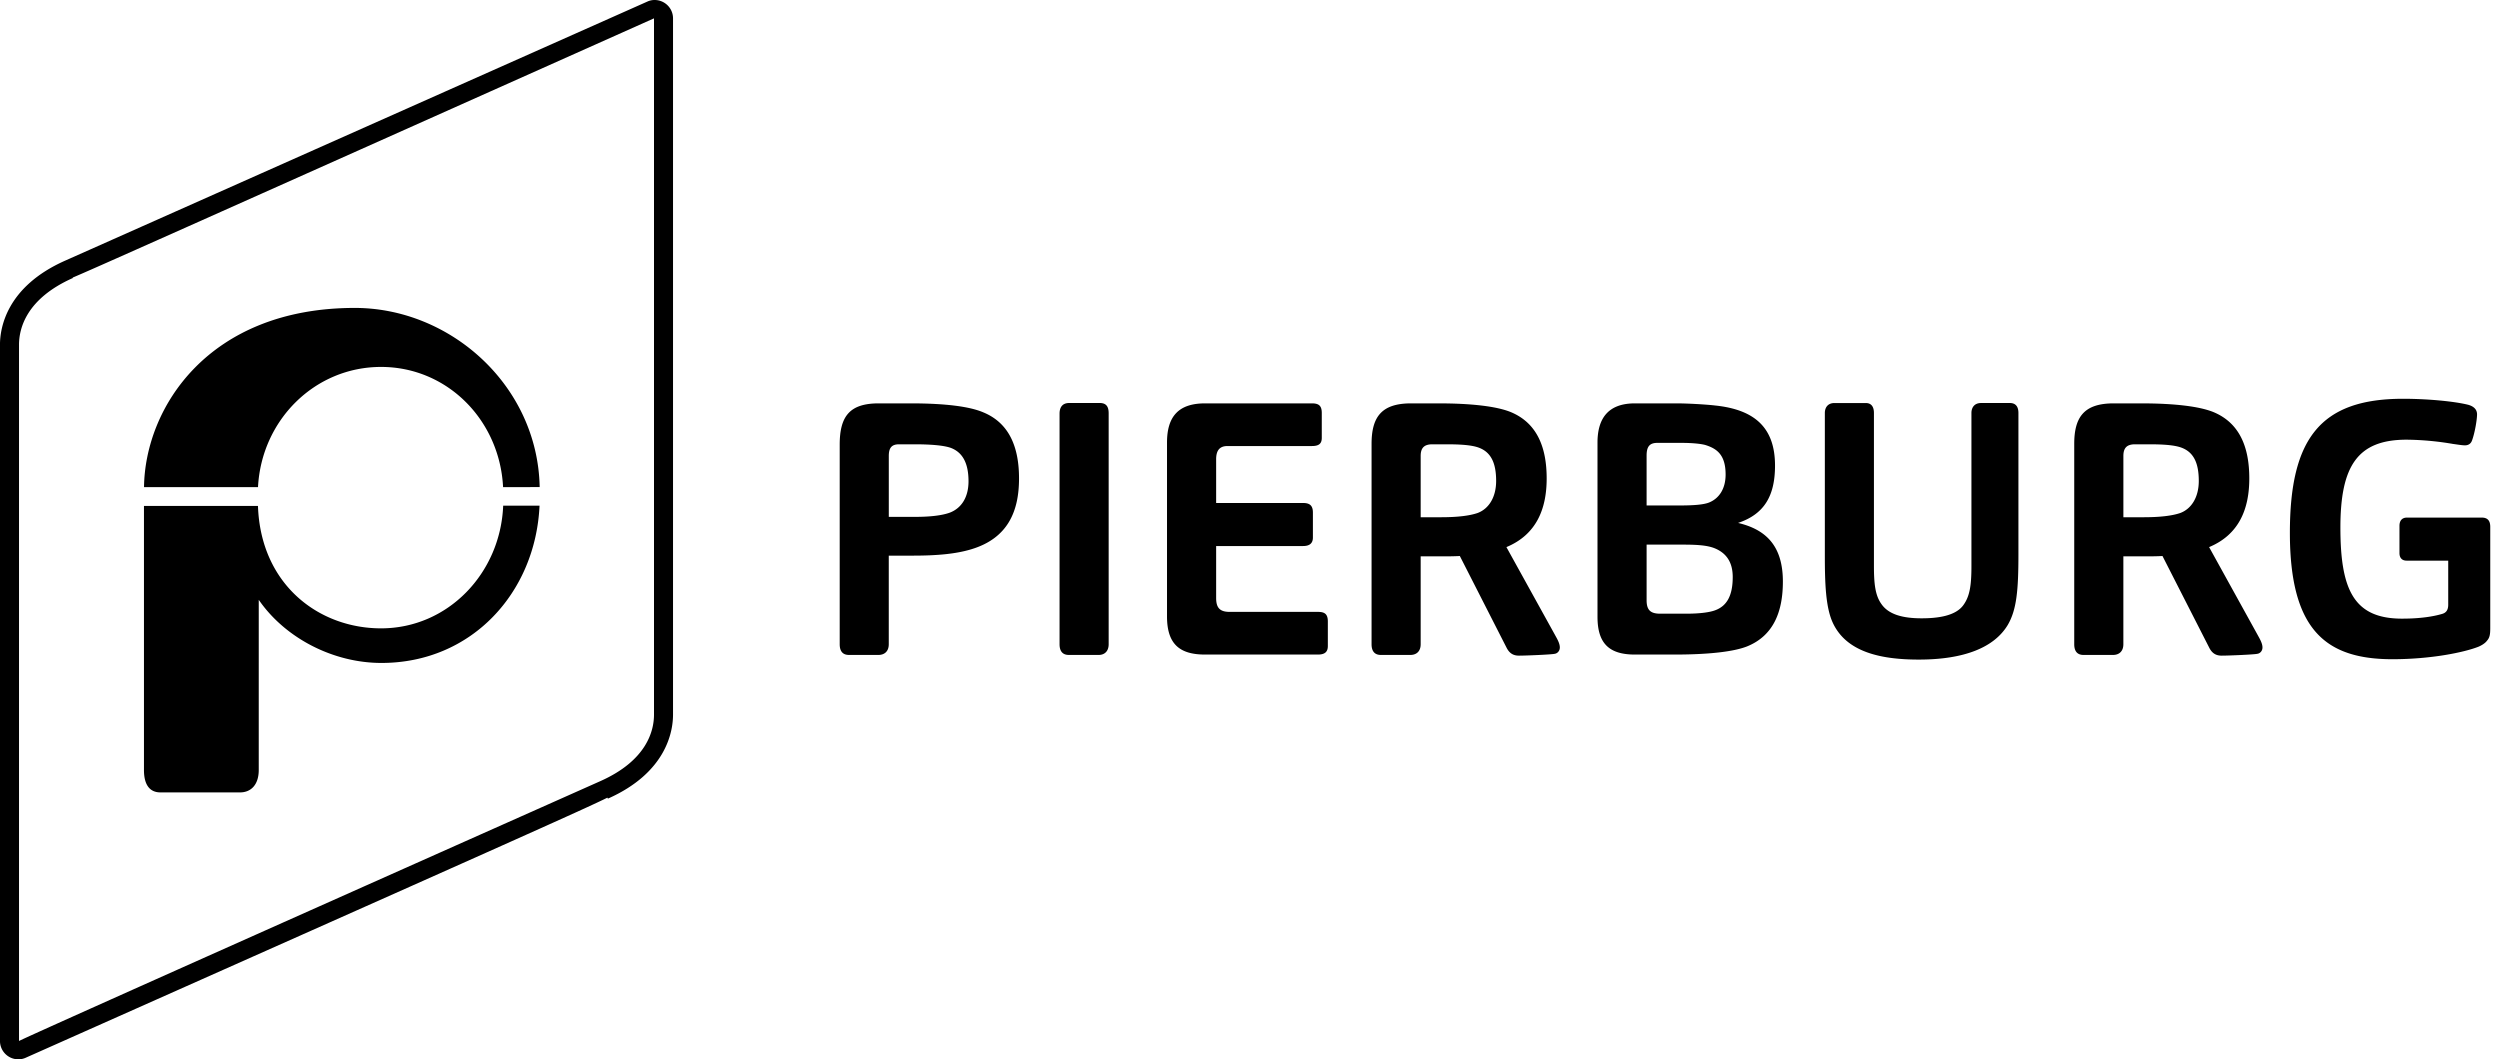 <svg xmlns="http://www.w3.org/2000/svg" width="118" height="50" viewBox="0 0 118 50"><g fill="#000" fill-rule="evenodd"><path d="M41.464 30.913H40.07c-.27 0-.436-.15-.436-.505v-9.42c0-1.36.487-1.949 1.847-1.949h1.496c1.66 0 2.787.15 3.424.42 1.277.52 1.697 1.713 1.697 3.123 0 1.546-.521 2.822-2.251 3.343-.722.218-1.595.301-2.754.301H41.95v4.182c0 .336-.202.505-.487.505zm1.729-6.517c.724 0 1.277-.067 1.646-.202.555-.218.875-.738.875-1.477 0-.89-.303-1.377-.841-1.579-.336-.118-.956-.167-1.712-.167h-.723c-.353 0-.487.167-.487.553v2.872h1.242zm8.666 6.517h-1.412c-.267 0-.436-.15-.436-.505V19.525c0-.3.135-.503.454-.503h1.444c.319 0 .42.185.42.487v10.9c0 .32-.184.504-.47.504zm5.02-.018c-1.175 0-1.796-.469-1.796-1.797v-8.21c0-1.26.572-1.849 1.797-1.849h5.038c.32 0 .47.101.47.453v1.176c0 .285-.15.385-.47.385h-3.98c-.352 0-.536.186-.536.623v2.065h4.097c.302 0 .47.101.47.453v1.176c0 .286-.168.403-.47.403h-4.097v2.452c0 .455.167.656.637.656h4.165c.302 0 .47.084.47.453v1.158c0 .286-.15.403-.47.403H56.88zm9.69.018h-1.393c-.268 0-.438-.15-.438-.505v-9.455c0-1.275.472-1.914 1.865-1.914h1.276c1.646 0 2.772.15 3.41.403 1.276.52 1.714 1.696 1.714 3.14 0 1.445-.488 2.654-1.9 3.241l2.285 4.132c.1.185.236.403.236.604 0 .17-.12.288-.252.302-.151.034-1.326.085-1.68.085-.303 0-.471-.15-.588-.387l-2.2-4.316c-.286.017-.587.017-.924.017h-.924v4.148c0 .336-.2.505-.486.505zm1.478-6.5c.723 0 1.31-.066 1.697-.2.538-.202.874-.757.874-1.513 0-.89-.27-1.377-.841-1.579-.336-.117-.855-.15-1.511-.15h-.656c-.403 0-.554.183-.554.553v2.89h.99zm9.119 6.482c-1.192 0-1.764-.503-1.764-1.778v-8.23c0-1.194.555-1.848 1.764-1.848h1.966c.52 0 1.394.05 1.829.101 1.932.202 2.82 1.108 2.82 2.837 0 1.461-.535 2.301-1.744 2.705 1.36.32 2.115 1.125 2.115 2.77 0 1.411-.437 2.553-1.696 3.06-.638.25-1.813.383-3.426.383h-1.864zm2.099-7.037c.656 0 1.16-.033 1.428-.15.437-.186.756-.622.756-1.31 0-.94-.421-1.226-.957-1.394-.252-.068-.69-.1-1.11-.1h-1.158c-.37 0-.504.184-.504.604v2.35h1.545zm-1.545 4.468c0 .455.168.64.64.64h1.24c.656 0 1.127-.068 1.379-.17.52-.2.806-.67.806-1.56 0-.724-.321-1.142-.858-1.36-.386-.153-.923-.17-1.561-.17H77.72v2.62zm17.55-2.167c0 1.696-.083 2.622-.505 3.341-.637 1.06-2.05 1.632-4.198 1.632-1.797 0-3.425-.354-4.064-1.749-.336-.739-.37-1.88-.37-3.19v-6.7c0-.252.135-.47.455-.47h1.477c.268 0 .385.184.385.47v7.203c0 .823.052 1.396.353 1.814.336.488.993.674 1.898.674.74 0 1.613-.103 1.982-.64.286-.402.369-.905.369-1.813v-7.239c0-.25.135-.47.455-.47h1.36c.285 0 .403.185.403.47v6.667zm4.466 4.754H98.34c-.268 0-.436-.15-.436-.505v-9.455c0-1.275.47-1.914 1.864-1.914h1.277c1.646 0 2.77.15 3.41.403 1.276.52 1.712 1.696 1.712 3.14 0 1.445-.487 2.654-1.897 3.241l2.283 4.132c.1.185.236.403.236.604 0 .17-.118.288-.253.302-.151.034-1.326.085-1.678.085-.303 0-.471-.15-.588-.387l-2.201-4.316c-.285.017-.588.017-.923.017h-.923v4.148c0 .336-.202.505-.488.505zm1.479-6.5c.72 0 1.309-.066 1.696-.2.536-.202.872-.757.872-1.513 0-.89-.27-1.377-.84-1.579-.335-.117-.856-.15-1.51-.15h-.656c-.402 0-.553.183-.553.553v2.89h.99zm16.173 5.826c-.085.12-.251.22-.403.286-.69.271-2.251.59-4.065.59-3.14 0-4.837-1.378-4.837-5.963 0-4.434 1.427-6.33 5.34-6.33 1.126 0 2.402.116 3.074.283.303.084.42.253.42.454 0 .236-.1.857-.235 1.226-.051.151-.167.235-.336.235-.133 0-.318-.033-.57-.067a13.657 13.657 0 0 0-2.185-.2c-2.317 0-3.124 1.241-3.124 4.147 0 2.923.622 4.3 2.906 4.3.873 0 1.479-.102 1.883-.22.184-.049.3-.167.3-.436v-2.082h-1.965c-.234 0-.336-.152-.336-.354v-1.292c0-.236.118-.386.354-.386h3.528c.267 0 .403.134.403.437v4.77c0 .286-.018.453-.152.602zM25.473 22.99c-.095-4.807-4.224-8.456-8.725-8.456-6.914 0-9.907 4.715-9.95 8.46h5.38c.163-3.163 2.677-5.675 5.807-5.675 3.127 0 5.603 2.512 5.76 5.675l1.728-.004zm-13.298.89h-5.38v12.464c0 .74.303 1.057.775 1.057h3.763c.505 0 .88-.352.88-1.057V28.311c1.237 1.798 3.5 2.98 5.791 2.98 4.261 0 7.275-3.322 7.462-7.423H23.75c-.128 3.196-2.615 5.79-5.764 5.79-2.94 0-5.684-2.063-5.81-5.778z"/><path d="M3.43 13.102l.01.02c-2.212.983-2.542 2.395-2.542 3.15v32.863c.199-.141 27.227-12.17 27.426-12.26 2.215-.981 2.545-2.391 2.545-3.146V.866C7.998 11.086 4.138 12.81 3.43 13.102M.869 50a.867.867 0 0 1-.87-.865V16.272c0-.782.3-2.737 3.077-3.97L30.579.064A.81.81 0 0 1 30.898 0c.479 0 .869.388.869.866v32.863c0 .782-.3 2.735-3.075 3.967l-.022-.048c-.886.453-5.232 2.386-27.481 12.288a.84.84 0 0 1-.32.064"/></g></svg>